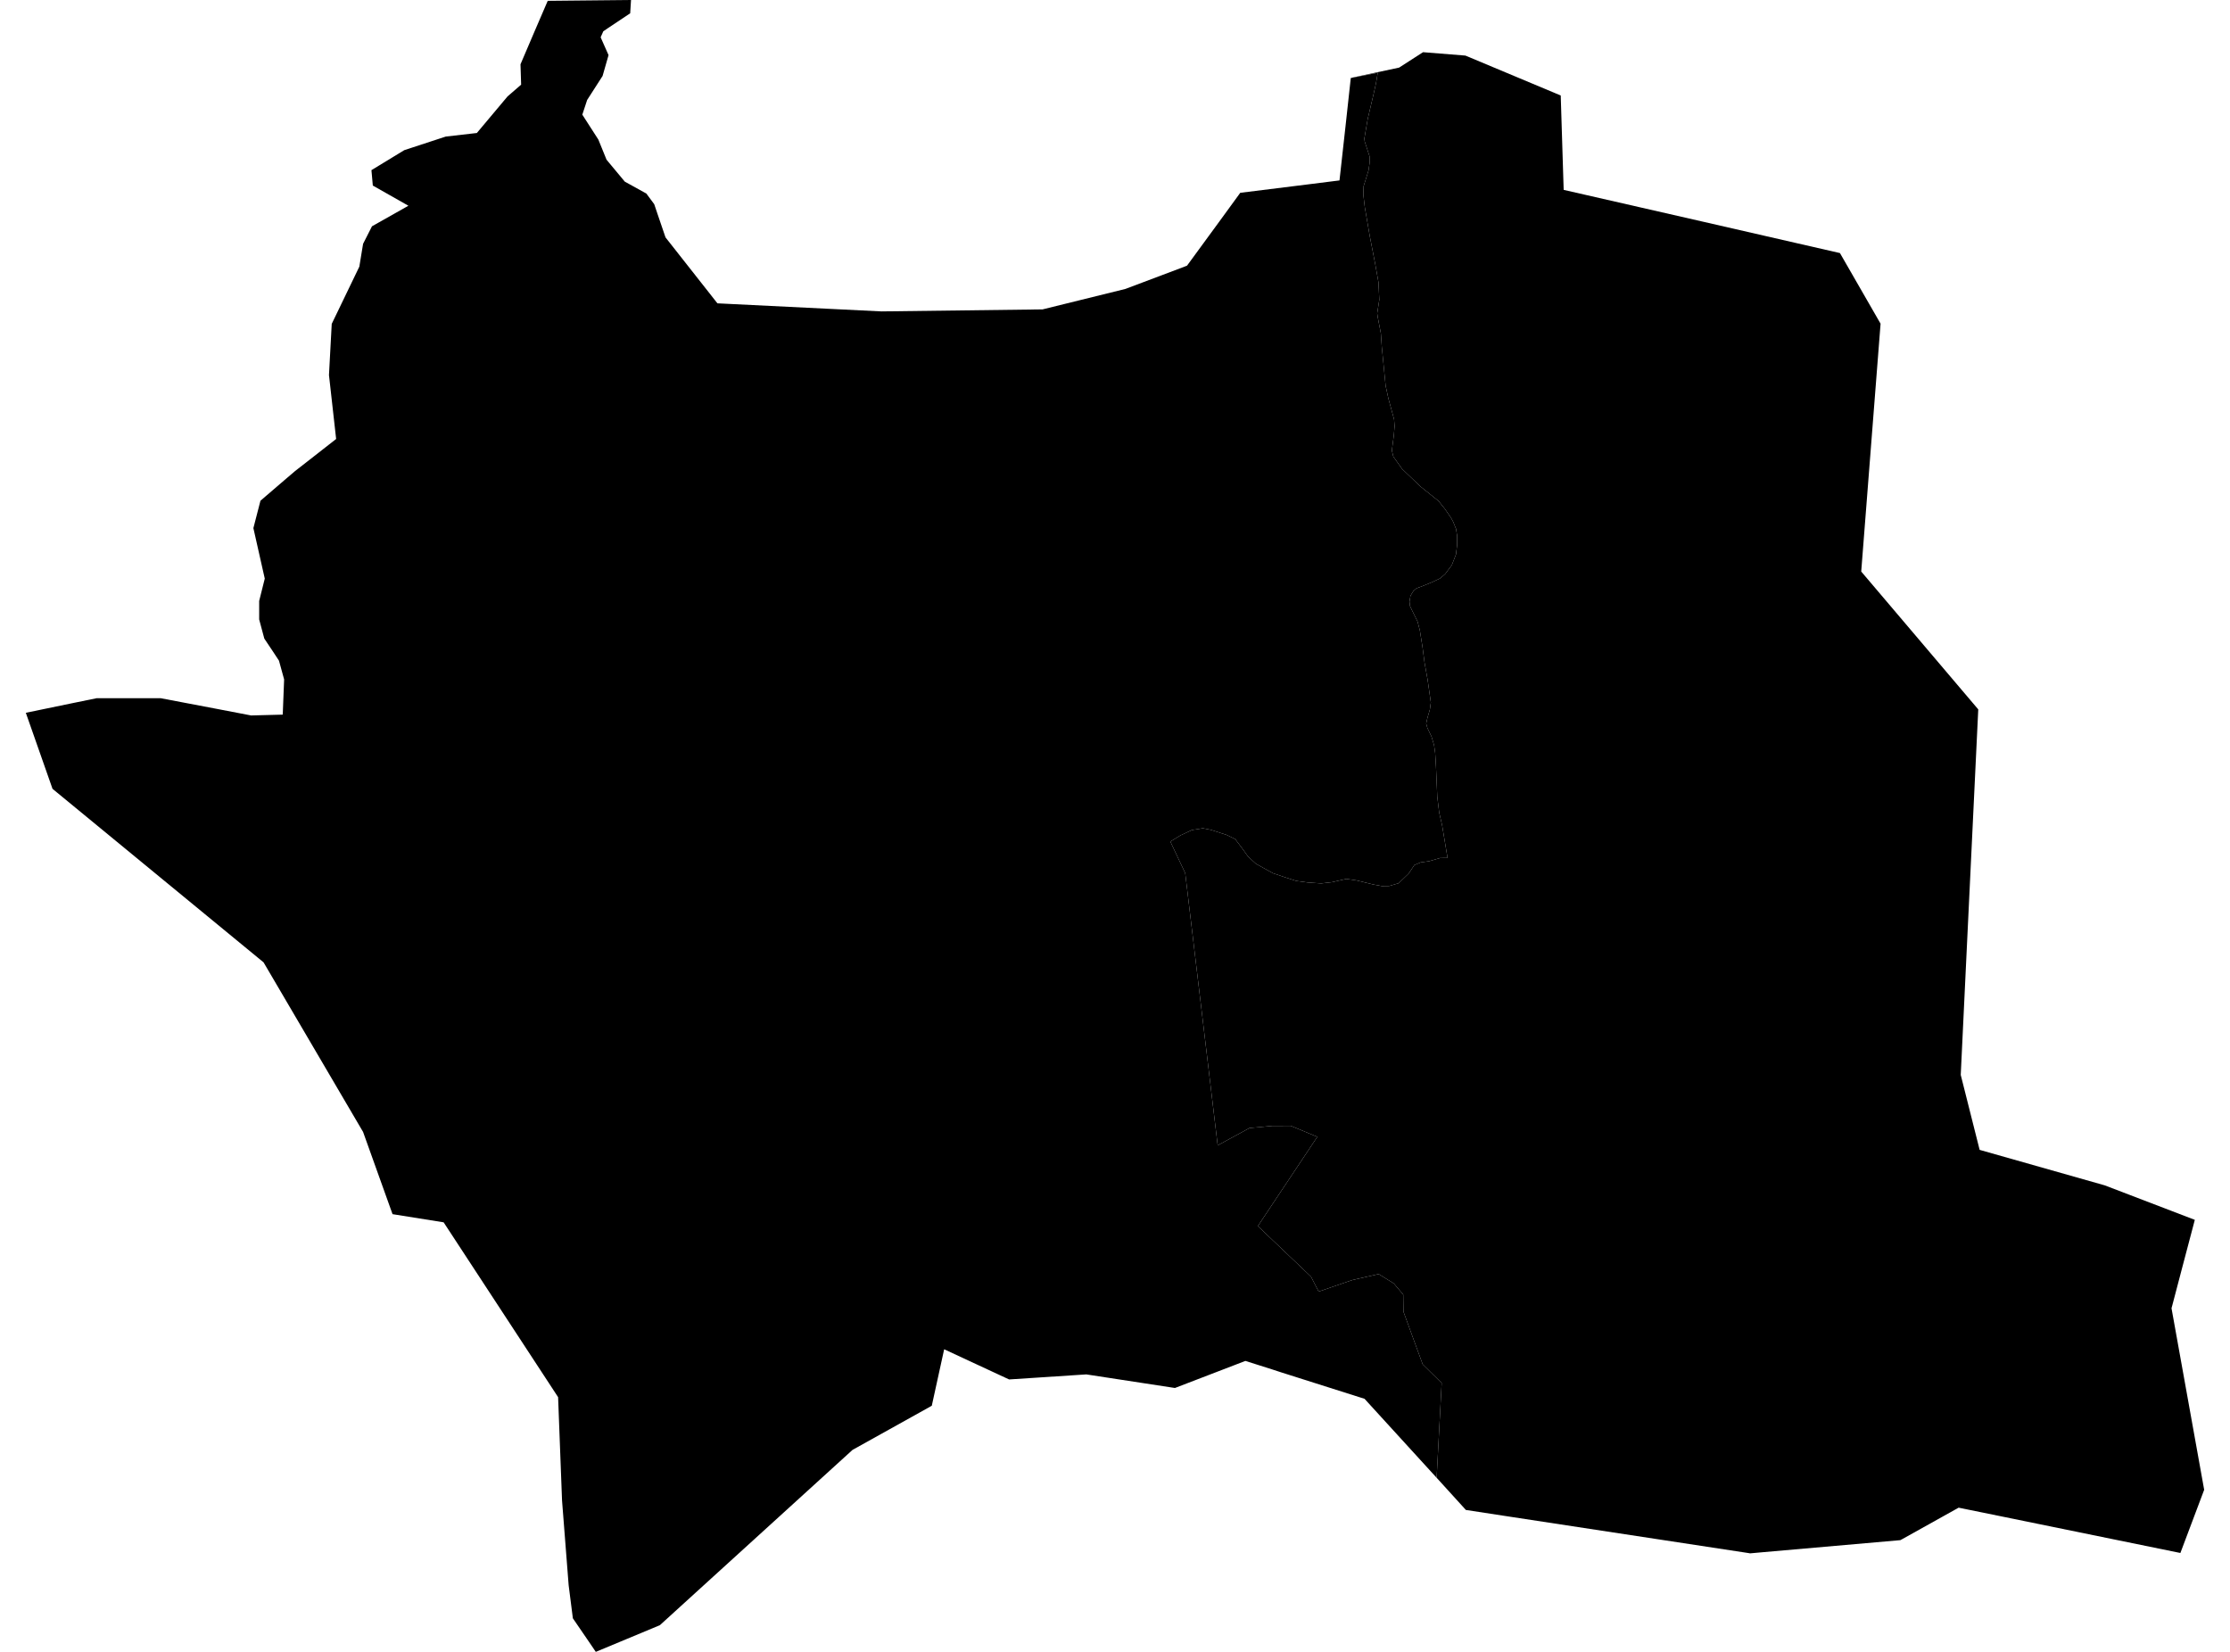 <?xml version='1.0'?>
<svg  baseProfile = 'tiny' width = '540' height = '400' stroke-linecap = 'round' stroke-linejoin = 'round' version='1.1' xmlns='http://www.w3.org/2000/svg'>
<path id='0824801001' title='0824801001'  d='M 354.858 13.46 377.935 23.122 378.646 45.977 412.296 53.662 434.595 58.771 445.546 61.28 455.385 78.383 450.699 138.397 479.04 171.781 476.152 231.995 474.798 260.292 479.373 278.439 509.669 287.034 531.48 295.386 528.326 307.335 526.039 316.042 525.839 316.775 525.839 316.797 533.746 360.753 527.993 376.034 527.993 376.056 485.081 367.283 474.287 365.084 460.671 372.68 460.249 372.902 460.183 372.947 426.977 375.857 423.779 376.145 423.423 376.079 363.831 366.994 354.991 365.639 354.969 365.639 347.883 357.843 349.105 334.899 344.507 330.368 342.175 323.994 339.843 317.597 339.798 313.488 337.511 310.778 333.846 308.512 327.471 309.956 319.32 312.755 317.454 309.134 304.594 296.896 318.987 275.285 312.568 272.619 308.037 272.641 302.573 273.152 294.865 277.35 287.003 211.428 283.404 203.787 285.825 202.299 288.624 200.988 291.289 200.566 293.222 200.944 297.064 202.188 299.108 203.187 300.929 205.608 302.217 207.407 304.15 209.184 308.259 211.45 311.213 212.449 313.9 213.316 316.721 213.693 319.919 213.915 322.452 213.627 326.028 212.827 328.471 213.182 332.558 214.182 334.601 214.559 336.4 214.537 338.688 213.871 341.109 211.539 342.486 209.473 344.019 208.829 346.062 208.54 348.727 207.763 350.526 207.741 349.238 199.989 349.238 199.967 348.505 196.768 348.039 192.926 347.728 185.618 347.528 182.309 347.261 180.421 346.639 178.355 345.64 176.267 345.351 175.201 345.662 173.802 346.24 171.847 346.484 170.093 345.707 164.651 344.951 160.409 344.463 156.677 343.819 152.635 343.263 150.503 341.842 147.615 341.442 146.771 341.309 145.705 341.553 144.261 342.264 143.106 343.019 142.462 344.84 141.774 346.662 141.018 348.683 140.086 349.949 138.997 351.57 136.82 352.57 134.244 352.836 132.001 352.836 129.691 352.592 128.092 351.903 126.381 351.348 125.36 349.927 123.294 348.35 121.317 344.019 117.852 339.532 113.565 337.4 110.567 337.044 109.079 337.511 105.481 337.711 103.193 337.577 101.527 336.2 96.485 335.534 93.42 334.601 83.936 334.379 80.715 333.624 76.806 333.49 75.873 334.001 72.586 333.801 68.366 333.024 63.99 331.691 57.149 330.492 50.175 330.137 47.132 330.203 45.089 331.38 41.313 331.669 39.358 331.647 37.87 330.47 34.272 330.381 33.539 331.203 28.763 332.669 22.544 333.202 20.145 333.624 17.613 327.094 18.902 327.094 18.879 327.76 18.724 338.799 16.37 344.596 12.638 354.858 13.46 Z' />
<path id='0824801002' title='0824801002'  d='M 286.78 64.59 287.447 64.323 295.154 53.795 300.218 46.843 300.329 46.688 316.588 44.667 324.362 43.689 325.828 30.496 327.094 18.902 333.624 17.613 333.202 20.145 332.669 22.544 331.203 28.763 330.381 33.539 330.47 34.272 331.647 37.87 331.669 39.358 331.38 41.313 330.203 45.089 330.137 47.132 330.492 50.175 331.691 57.149 333.024 63.99 333.801 68.366 334.001 72.586 333.49 75.873 333.624 76.806 334.379 80.715 334.601 83.936 335.534 93.42 336.2 96.485 337.577 101.527 337.711 103.193 337.511 105.481 337.044 109.079 337.4 110.567 339.532 113.565 344.019 117.852 348.35 121.317 349.927 123.294 351.348 125.36 351.903 126.381 352.592 128.092 352.836 129.691 352.836 132.001 352.57 134.244 351.57 136.82 349.949 138.997 348.683 140.086 346.662 141.018 344.84 141.774 343.019 142.462 342.264 143.106 341.553 144.261 341.309 145.705 341.442 146.771 341.842 147.615 343.263 150.503 343.819 152.635 344.463 156.677 344.951 160.409 345.707 164.651 346.484 170.093 346.24 171.847 345.662 173.802 345.351 175.201 345.64 176.267 346.639 178.355 347.261 180.421 347.528 182.309 347.728 185.618 348.039 192.926 348.505 196.768 349.238 199.967 349.238 199.989 350.526 207.741 348.727 207.763 346.062 208.54 344.019 208.829 342.486 209.473 341.109 211.539 338.688 213.871 336.4 214.537 334.601 214.559 332.558 214.182 328.471 213.182 326.028 212.827 322.452 213.627 319.919 213.915 316.721 213.693 313.9 213.316 311.213 212.449 308.259 211.45 304.15 209.184 302.217 207.407 300.929 205.608 299.108 203.187 297.064 202.188 293.222 200.944 291.289 200.566 288.624 200.988 285.825 202.299 283.404 203.787 287.003 211.428 294.865 277.35 302.573 273.152 308.037 272.641 312.568 272.619 318.987 275.285 304.594 296.896 317.454 309.134 319.32 312.755 327.471 309.956 333.846 308.512 337.511 310.778 339.798 313.488 339.843 317.597 342.175 323.994 344.507 330.368 349.105 334.899 347.883 357.843 330.425 338.72 310.191 332.301 307.948 331.568 304.794 330.568 301.573 329.546 295.043 332.056 284.515 336.099 263.059 332.811 259.283 333.056 250.843 333.611 244.357 334.033 228.676 326.748 228.632 326.726 225.633 340.408 225.522 340.452 225.389 340.541 206.443 351.091 159.888 393.448 159.8 393.537 159.422 393.692 151.692 396.913 144.274 400 142.675 397.646 138.721 391.871 137.699 383.853 136.1 363.352 135.145 338.32 107.426 295.985 95.054 294.009 87.924 274.107 63.825 233.039 12.718 191.016 6.254 172.603 17.648 170.248 23.401 169.071 38.904 169.071 52.231 171.603 60.805 173.247 68.467 173.047 68.801 164.518 67.557 159.987 66.069 157.721 64.003 154.634 62.759 149.992 62.759 145.527 63.603 142.151 64.114 140.108 61.36 127.892 61.36 127.869 63.07 121.25 68.712 116.408 71.466 114.054 74.464 111.722 81.394 106.302 81.394 106.28 79.662 90.821 80.328 78.45 80.328 78.427 80.328 78.405 80.35 78.383 87.014 64.568 87.658 60.636 87.924 59.037 90.079 54.795 98.897 49.82 90.279 44.933 89.946 41.202 97.897 36.36 107.937 33.072 115.466 32.206 115.488 32.184 122.907 23.344 126.194 20.501 126.039 15.57 129.437 7.618 132.635 0.2 152.803 0 152.603 3.221 147.272 6.774 146.095 7.574 145.451 9.018 145.451 9.04 147.361 13.349 145.918 18.391 142.164 24.232 142.164 24.255 141.009 27.764 144.896 33.805 146.873 38.67 151.293 43.978 156.512 46.865 158.422 49.442 159.222 51.819 160.821 56.505 161.154 57.482 173.726 73.452 213.439 75.407 252.464 74.918 272.521 69.965 286.78 64.59 Z' />
</svg>